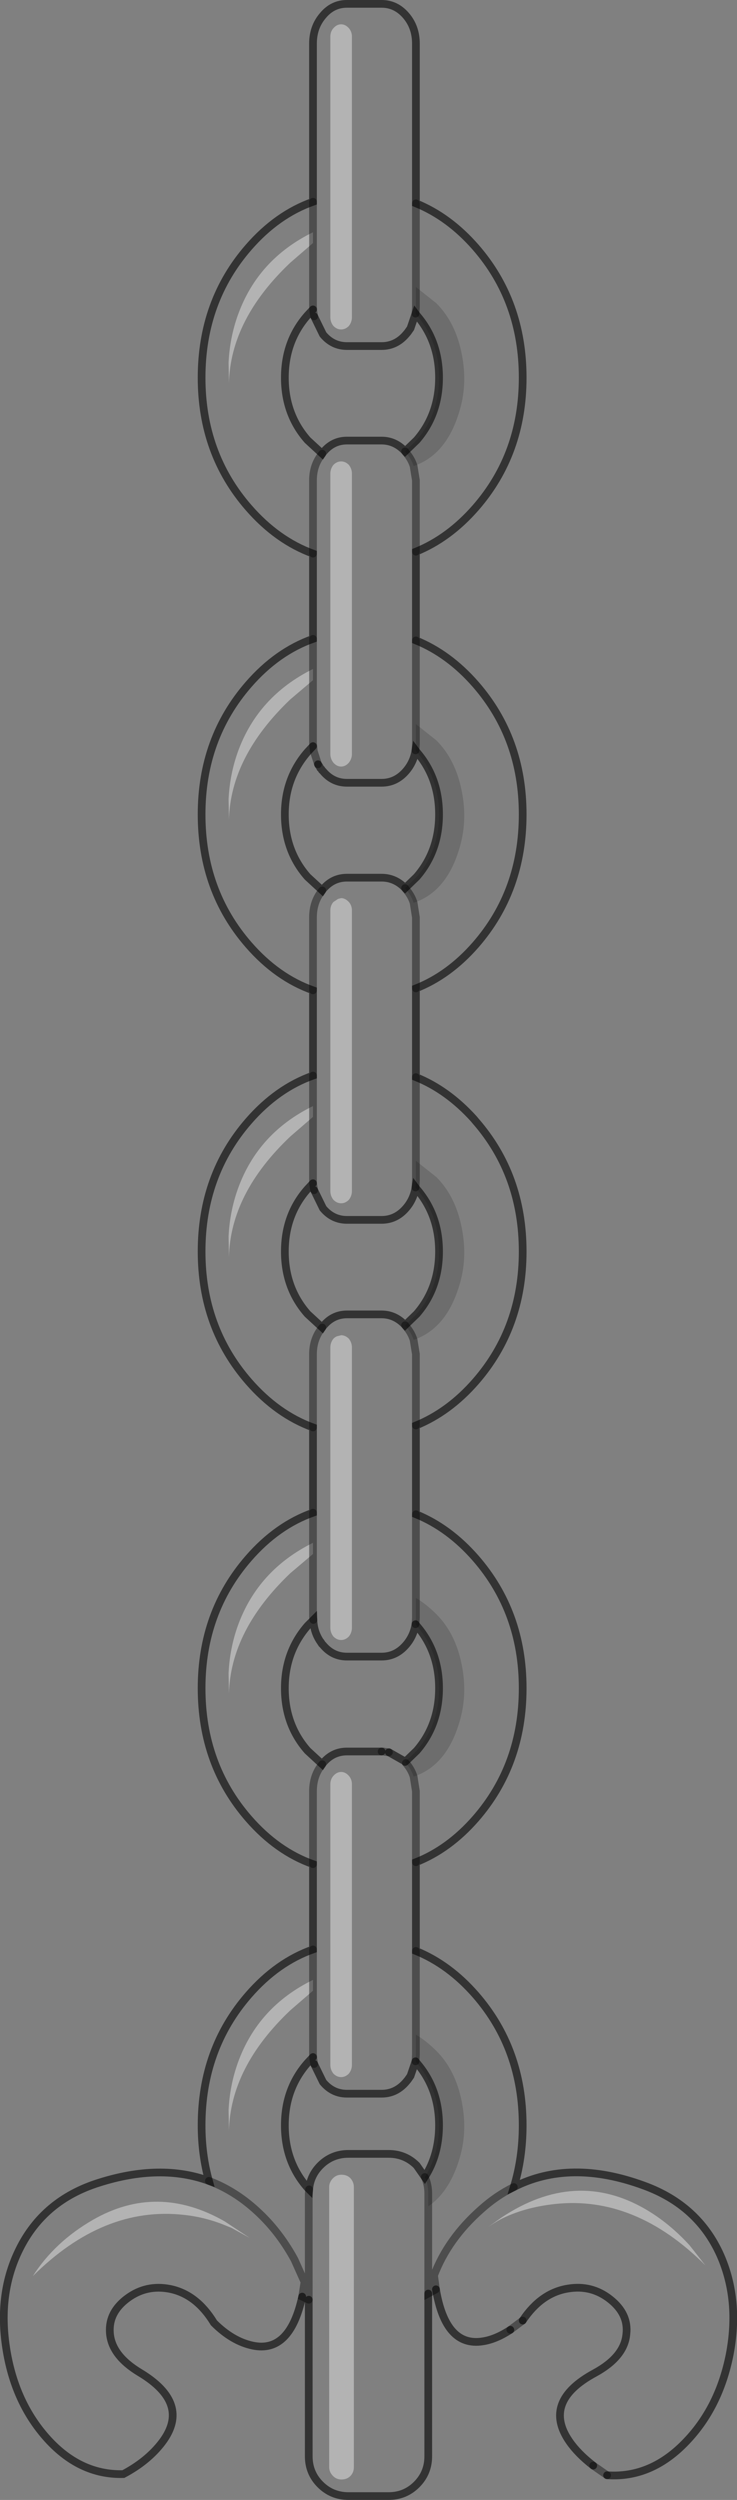 <?xml version="1.0" encoding="UTF-8" standalone="no"?>
<svg xmlns:xlink="http://www.w3.org/1999/xlink" height="324.0px" width="95.6px" xmlns="http://www.w3.org/2000/svg">
  <rect width="100%" height="100%" fill="#808080" stroke="none"/>
  <g transform="matrix(1.0, 0.0, 0.0, 1.0, 47.8, 162.0)">
    <path d="M-2.55 -158.35 Q-3.0 -158.85 -3.55 -158.85 -4.1 -158.85 -4.55 -158.35 -4.95 -157.9 -4.95 -157.25 L-4.95 -120.9 Q-4.95 -120.25 -4.55 -119.75 -4.1 -119.3 -3.55 -119.3 -3.0 -119.3 -2.55 -119.75 -2.15 -120.25 -2.15 -120.9 L-2.15 -157.25 Q-2.15 -157.9 -2.55 -158.35 M-8.6 135.65 Q-10.2 143.0 -15.0 142.0 -17.65 141.45 -20.05 139.05 -22.3 135.35 -25.75 134.65 -28.8 134.05 -31.25 135.85 -33.7 137.65 -33.55 140.25 -33.4 143.25 -29.65 145.5 -23.0 149.5 -26.75 154.5 -28.6 156.95 -31.8 158.65 -37.55 158.8 -41.9 153.8 -45.95 149.15 -47.0 142.3 -48.1 135.2 -45.3 129.55 -42.15 123.15 -35.0 120.9 -27.0 118.35 -20.7 120.65 -21.65 117.25 -21.65 113.45 -21.65 103.55 -15.55 96.55 -11.85 92.3 -7.2 90.65 L-7.2 79.6 Q-11.85 77.95 -15.55 73.7 -21.65 66.7 -21.65 56.8 -21.65 46.95 -15.55 39.95 -11.85 35.7 -7.2 34.05 L-7.2 23.0 Q-11.85 21.3 -15.55 17.05 -21.65 10.05 -21.65 0.2 -21.65 -9.7 -15.55 -16.7 -11.85 -20.95 -7.2 -22.6 L-7.2 -33.65 Q-11.85 -35.3 -15.55 -39.55 -21.65 -46.55 -21.65 -56.45 -21.65 -66.3 -15.55 -73.3 -11.85 -77.55 -7.2 -79.2 L-7.2 -90.25 Q-11.85 -91.95 -15.55 -96.2 -21.65 -103.2 -21.65 -113.05 -21.65 -122.95 -15.55 -129.95 -11.85 -134.2 -7.2 -135.85 L-7.2 -156.35 Q-7.2 -158.5 -5.9 -160.0 -4.65 -161.5 -2.8 -161.5 L1.7 -161.5 Q3.55 -161.5 4.85 -160.0 6.15 -158.5 6.15 -156.35 L6.15 -135.65 Q10.45 -133.9 13.9 -129.95 20.0 -122.95 20.0 -113.05 20.0 -103.2 13.9 -96.2 10.45 -92.25 6.15 -90.5 L6.15 -79.0 Q10.45 -77.25 13.9 -73.3 20.0 -66.3 20.0 -56.45 20.0 -46.55 13.9 -39.55 10.45 -35.6 6.15 -33.9 L6.15 -22.4 Q10.25 -20.75 13.65 -17.0 L13.9 -16.7 Q20.0 -9.7 20.0 0.2 20.0 10.05 13.9 17.05 10.45 21.0 6.15 22.75 L6.15 34.25 Q10.45 36.0 13.9 39.95 20.0 46.95 20.0 56.8 20.0 66.7 13.9 73.7 10.45 77.65 6.15 79.35 L6.15 90.85 Q10.45 92.6 13.9 96.55 20.0 103.55 20.0 113.45 20.0 117.7 18.85 121.45 26.15 117.75 35.7 121.25 42.75 123.8 45.65 130.3 48.2 136.1 46.85 143.15 45.5 149.95 41.25 154.4 36.7 159.2 30.95 158.8 L29.15 157.55 Q27.15 156.0 26.05 154.4 22.5 149.25 29.35 145.55 33.2 143.45 33.45 140.5 33.75 137.9 31.35 136.0 28.95 134.1 25.9 134.6 22.4 135.15 20.0 138.75 L18.4 139.95 Q16.5 141.2 14.8 141.45 10.0 142.2 8.75 134.7 L7.75 135.25 7.75 156.35 Q7.75 158.5 6.25 160.0 4.75 161.5 2.6 161.5 L-2.6 161.5 Q-4.75 161.5 -6.25 160.0 -7.75 158.5 -7.75 156.35 L-7.75 136.05 -8.6 135.65 -8.3 133.75 -9.6 130.85 Q-11.45 127.45 -14.05 124.95 -17.1 122.0 -20.7 120.65 -17.1 122.0 -14.05 124.95 -11.45 127.45 -9.6 130.85 L-8.3 133.75 -8.6 135.65 M-7.2 -135.85 L-7.2 -131.9 -7.2 -135.85 M-7.2 -130.5 L-7.2 -131.9 Q-14.35 -128.4 -16.95 -121.15 -18.0 -118.2 -18.15 -115.0 L-18.1 -112.35 Q-17.9 -120.6 -10.15 -127.95 L-7.2 -130.5 -7.2 -122.3 -7.15 -121.65 -7.2 -122.3 -7.2 -130.5 M-7.05 -121.0 L-7.1 -121.3 -7.15 -121.65 -7.2 -121.9 -7.9 -121.15 Q-10.85 -117.8 -10.85 -113.05 -10.85 -108.3 -7.9 -104.95 L-6.0 -103.2 -5.9 -103.35 Q-4.65 -104.9 -2.8 -104.9 L1.7 -104.9 Q3.45 -104.9 4.75 -103.5 L4.85 -103.35 Q5.55 -102.55 5.85 -101.6 10.0 -103.0 11.7 -108.4 12.9 -112.05 12.1 -116.1 11.3 -120.2 8.8 -122.7 L6.15 -124.8 6.15 -122.3 6.15 -122.2 6.1 -121.35 5.45 -119.45 5.1 -118.95 4.85 -118.65 Q3.55 -117.15 1.7 -117.15 L-2.8 -117.15 Q-4.65 -117.15 -5.9 -118.65 L-5.95 -118.75 -7.05 -121.0 M6.15 -135.65 L6.15 -124.8 6.15 -135.65 M-6.0 -103.2 Q-7.2 -101.75 -7.2 -99.75 L-7.2 -90.25 -7.2 -99.75 Q-7.2 -101.75 -6.0 -103.2 M-2.15 -100.6 Q-2.15 -101.25 -2.55 -101.75 -3.0 -102.2 -3.55 -102.2 -4.1 -102.2 -4.55 -101.75 -4.95 -101.25 -4.95 -100.6 L-4.95 -64.3 Q-4.95 -63.65 -4.55 -63.15 -4.1 -62.65 -3.55 -62.65 -3.0 -62.65 -2.55 -63.15 -2.15 -63.65 -2.15 -64.3 L-2.15 -100.6 M-7.2 -79.2 L-7.2 -75.3 -7.2 -79.2 M6.1 -64.75 Q5.85 -63.2 4.85 -62.05 3.55 -60.55 1.7 -60.55 L-2.8 -60.55 Q-4.65 -60.55 -5.9 -62.05 L-6.05 -62.2 -6.1 -62.3 -6.2 -62.4 -6.25 -62.45 -6.35 -62.65 -6.45 -62.8 -6.5 -62.85 -6.55 -62.95 -7.1 -64.65 -7.2 -65.3 -7.9 -64.55 Q-10.85 -61.15 -10.85 -56.45 -10.85 -51.7 -7.9 -48.35 L-6.0 -46.6 -5.9 -46.75 Q-4.65 -48.25 -2.8 -48.25 L1.7 -48.25 Q3.45 -48.25 4.75 -46.9 L4.85 -46.75 Q5.55 -45.95 5.85 -45.0 10.0 -46.35 11.7 -51.75 12.9 -55.45 12.1 -59.45 11.3 -63.55 8.8 -66.05 L6.15 -68.15 6.15 -65.7 6.15 -65.6 6.1 -64.75 M6.15 -79.0 L6.15 -68.15 6.15 -79.0 M-7.2 -73.85 L-7.2 -65.7 -7.1 -64.65 -7.2 -65.7 -7.2 -73.85 -7.2 -75.3 Q-14.35 -71.75 -16.95 -64.55 -18.0 -61.6 -18.15 -58.4 L-18.1 -55.75 Q-17.9 -63.95 -10.15 -71.35 L-7.2 -73.85 M-4.55 -45.1 Q-4.95 -44.65 -4.95 -44.0 L-4.95 -7.65 Q-4.95 -7.0 -4.55 -6.5 -4.1 -6.05 -3.55 -6.05 -3.0 -6.05 -2.55 -6.5 -2.15 -7.0 -2.15 -7.65 L-2.15 -44.0 Q-2.15 -44.65 -2.55 -45.1 L-2.6 -45.15 Q-3.05 -45.6 -3.55 -45.6 L-3.95 -45.5 -4.55 -45.1 M-6.0 -46.6 Q-7.2 -45.15 -7.2 -43.1 L-7.2 -33.65 -7.2 -43.1 Q-7.2 -45.15 -6.0 -46.6 M-7.2 -17.25 L-7.2 -18.65 -7.2 -22.6 -7.2 -18.65 Q-14.35 -15.15 -16.95 -7.9 -18.0 -4.95 -18.15 -1.75 L-18.1 0.9 Q-17.9 -7.35 -10.15 -14.7 L-7.2 -17.25 -7.2 -8.85 -7.2 -8.65 -7.2 -8.85 -7.2 -17.25 M-7.05 -7.75 L-7.2 -8.65 -7.9 -7.9 Q-10.85 -4.55 -10.85 0.2 -10.85 4.95 -7.9 8.3 L-6.0 10.05 -5.9 9.9 Q-4.65 8.35 -2.8 8.35 L1.7 8.35 Q3.45 8.35 4.75 9.75 L4.85 9.9 Q5.55 10.7 5.85 11.65 10.0 10.25 11.7 4.85 12.9 1.2 12.1 -2.85 11.3 -6.95 8.8 -9.45 L6.15 -11.55 6.15 -9.05 6.1 -8.1 Q5.85 -6.55 4.85 -5.4 3.55 -3.9 1.7 -3.9 L-2.8 -3.9 Q-4.65 -3.9 -5.9 -5.4 L-5.95 -5.5 -7.05 -7.75 M6.15 -22.4 L6.15 -11.55 6.15 -22.4 M6.15 -90.5 L6.15 -99.75 5.85 -101.6 6.15 -99.75 6.15 -90.5 M6.15 -33.9 L6.15 -43.1 5.85 -45.0 6.15 -43.1 6.15 -33.9 M6.15 22.75 L6.15 13.5 5.85 11.65 6.15 13.5 6.15 22.75 M-7.2 23.0 L-7.2 13.5 Q-7.2 11.5 -6.0 10.05 -7.2 11.5 -7.2 13.5 L-7.2 23.0 M6.15 45.1 L6.15 47.55 6.15 47.65 6.1 48.5 Q5.85 50.05 4.85 51.2 3.55 52.7 1.7 52.7 L-2.8 52.7 Q-4.65 52.7 -5.9 51.2 L-6.05 51.05 -6.1 50.95 -6.15 50.9 -6.2 50.8 -6.25 50.75 Q-7.1 49.5 -7.15 47.95 L-7.9 48.7 Q-10.85 52.1 -10.85 56.8 -10.85 61.55 -7.9 64.9 L-6.0 66.65 -5.9 66.5 Q-4.65 65.0 -2.8 65.0 L1.7 65.0 1.85 65.0 1.95 65.0 2.15 65.05 2.25 65.05 2.5 65.1 2.65 65.1 4.5 66.15 4.75 66.35 4.85 66.5 Q5.55 67.3 5.85 68.25 10.0 66.9 11.7 61.5 12.9 57.8 12.1 53.8 11.3 49.7 8.8 47.2 7.5 45.9 6.15 45.1 L6.15 34.25 6.15 45.1 M6.15 79.35 L6.15 70.15 5.85 68.25 6.15 70.15 6.15 79.35 M41.65 129.0 Q39.0 126.1 35.9 124.3 26.8 119.05 17.25 125.4 L15.55 126.6 Q16.3 126.1 17.1 125.65 20.1 124.1 24.15 123.65 34.6 122.5 43.7 131.6 L41.65 129.0 M7.75 123.95 Q10.4 122.15 11.7 118.1 12.9 114.45 12.1 110.4 11.3 106.3 8.8 103.8 7.5 102.5 6.15 101.7 L6.15 104.2 6.15 104.3 6.1 105.15 5.45 107.05 5.1 107.55 4.85 107.85 Q3.55 109.35 1.7 109.35 L-2.8 109.35 Q-4.65 109.35 -5.9 107.85 L-5.95 107.75 -7.05 105.5 -7.1 105.2 -7.15 104.85 -7.2 104.6 -7.9 105.35 Q-10.85 108.7 -10.85 113.45 -10.85 118.2 -7.9 121.55 L-7.7 121.75 Q-7.55 119.95 -6.25 118.65 -4.75 117.15 -2.6 117.15 L2.6 117.15 Q4.75 117.15 6.25 118.65 L7.3 120.15 Q7.75 121.1 7.75 122.3 L7.75 123.95 7.75 135.25 7.75 123.95 M6.15 101.7 L6.15 90.85 6.15 101.7 M8.75 134.7 L8.5 132.9 Q10.3 128.15 14.6 124.35 16.6 122.55 18.85 121.45 16.6 122.55 14.6 124.35 10.3 128.15 8.5 132.9 L8.75 134.7 M-2.55 11.5 Q-3.0 11.05 -3.55 11.05 L-3.95 11.15 Q-4.25 11.2 -4.55 11.5 -4.95 12.0 -4.95 12.65 L-4.95 48.95 Q-4.95 49.6 -4.55 50.1 -4.1 50.55 -3.55 50.55 -3.0 50.55 -2.55 50.1 -2.15 49.6 -2.15 48.95 L-2.15 12.65 Q-2.15 12.0 -2.55 11.5 M-7.2 34.05 L-7.2 37.95 -7.2 34.05 M-7.2 39.4 L-7.2 37.95 Q-14.35 41.5 -16.95 48.7 -18.0 51.65 -18.15 54.85 L-18.1 57.5 Q-17.9 49.3 -10.15 41.9 L-7.2 39.4 -7.2 47.55 -7.15 47.95 -7.2 47.55 -7.2 39.4 M-6.0 66.65 Q-7.2 68.1 -7.2 70.15 L-7.2 79.6 -7.2 70.15 Q-7.2 68.1 -6.0 66.65 M-3.55 67.65 Q-4.1 67.65 -4.55 68.15 -4.95 68.6 -4.95 69.25 L-4.95 105.6 Q-4.95 106.25 -4.55 106.75 -4.1 107.2 -3.55 107.2 -3.0 107.2 -2.55 106.75 -2.15 106.25 -2.15 105.6 L-2.15 69.25 Q-2.15 68.6 -2.55 68.15 -3.0 67.65 -3.55 67.65 M-7.2 90.65 L-7.2 94.6 -7.2 90.65 M-7.2 96.0 L-7.2 94.6 Q-14.35 98.1 -16.95 105.35 -18.0 108.3 -18.15 111.5 L-18.1 114.15 Q-17.9 105.9 -10.15 98.55 L-7.2 96.0 -7.2 104.2 -7.15 104.85 -7.2 104.2 -7.2 96.0 M-7.75 136.05 L-7.75 122.3 -7.7 121.75 -7.75 122.3 -7.75 136.05 M-18.25 126.55 L-17.75 126.75 -15.4 128.05 -18.65 125.9 Q-27.4 120.9 -35.75 125.7 -40.7 128.55 -43.55 133.0 -34.4 123.9 -24.0 125.05 -21.05 125.35 -18.25 126.55 M-3.5 119.85 Q-4.15 119.85 -4.6 120.3 -5.1 120.8 -5.1 121.45 L-5.1 157.75 Q-5.1 158.4 -4.6 158.9 -4.15 159.35 -3.5 159.35 -2.8 159.35 -2.35 158.9 -1.9 158.45 -1.9 157.75 L-1.9 121.45 Q-1.9 120.8 -2.35 120.3 -2.8 119.85 -3.5 119.85" fill="#ffffff" fill-opacity="0.0" fill-rule="evenodd" stroke="none"/>
    <path d="M-2.55 -158.35 Q-2.15 -157.9 -2.15 -157.25 L-2.15 -120.9 Q-2.15 -120.25 -2.55 -119.75 -3.0 -119.3 -3.55 -119.3 -4.1 -119.3 -4.55 -119.75 -4.95 -120.25 -4.95 -120.9 L-4.95 -157.25 Q-4.95 -157.9 -4.55 -158.35 -4.1 -158.85 -3.55 -158.85 -3.0 -158.85 -2.55 -158.35 M-7.2 -131.9 L-7.2 -130.5 -10.15 -127.95 Q-17.9 -120.6 -18.1 -112.35 L-18.15 -115.0 Q-18.0 -118.2 -16.95 -121.15 -14.35 -128.4 -7.2 -131.9 M-2.15 -100.6 L-2.15 -64.3 Q-2.15 -63.65 -2.55 -63.15 -3.0 -62.65 -3.55 -62.65 -4.1 -62.65 -4.55 -63.15 -4.95 -63.65 -4.95 -64.3 L-4.95 -100.6 Q-4.95 -101.25 -4.55 -101.75 -4.1 -102.2 -3.55 -102.2 -3.0 -102.2 -2.55 -101.75 -2.15 -101.25 -2.15 -100.6 M-7.2 -73.85 L-10.15 -71.35 Q-17.9 -63.95 -18.1 -55.75 L-18.15 -58.4 Q-18.0 -61.6 -16.95 -64.55 -14.35 -71.75 -7.2 -75.3 L-7.2 -73.85 M-4.55 -45.1 L-3.95 -45.5 -3.55 -45.6 Q-3.05 -45.6 -2.6 -45.15 L-2.55 -45.1 Q-2.15 -44.65 -2.15 -44.0 L-2.15 -7.65 Q-2.15 -7.0 -2.55 -6.5 -3.0 -6.05 -3.55 -6.05 -4.1 -6.05 -4.55 -6.5 -4.95 -7.0 -4.95 -7.65 L-4.95 -44.0 Q-4.95 -44.65 -4.55 -45.1 M-7.2 -18.65 L-7.2 -17.25 -10.15 -14.7 Q-17.9 -7.35 -18.1 0.9 L-18.15 -1.75 Q-18.0 -4.95 -16.95 -7.9 -14.35 -15.15 -7.2 -18.65 M41.65 129.0 L43.7 131.6 Q34.6 122.5 24.15 123.65 20.1 124.1 17.1 125.65 16.3 126.1 15.55 126.6 L17.25 125.4 Q26.8 119.05 35.9 124.3 39.0 126.1 41.65 129.0 M-2.55 11.5 Q-2.15 12.0 -2.15 12.65 L-2.15 48.95 Q-2.15 49.6 -2.55 50.1 -3.0 50.55 -3.55 50.55 -4.1 50.55 -4.55 50.1 -4.95 49.6 -4.95 48.95 L-4.95 12.65 Q-4.95 12.0 -4.55 11.5 -4.25 11.2 -3.95 11.15 L-3.55 11.05 Q-3.0 11.05 -2.55 11.5 M-7.2 37.95 L-7.2 39.4 -10.15 41.9 Q-17.9 49.3 -18.1 57.5 L-18.15 54.85 Q-18.0 51.65 -16.95 48.7 -14.35 41.5 -7.2 37.95 M-3.55 67.65 Q-3.0 67.65 -2.55 68.15 -2.15 68.6 -2.15 69.25 L-2.15 105.6 Q-2.15 106.25 -2.55 106.75 -3.0 107.2 -3.55 107.2 -4.1 107.2 -4.55 106.75 -4.95 106.25 -4.95 105.6 L-4.95 69.25 Q-4.95 68.6 -4.55 68.15 -4.1 67.65 -3.55 67.65 M-7.2 94.6 L-7.2 96.0 -10.15 98.55 Q-17.9 105.9 -18.1 114.15 L-18.15 111.5 Q-18.0 108.3 -16.95 105.35 -14.35 98.1 -7.2 94.6 M-3.5 119.85 Q-2.8 119.85 -2.35 120.3 -1.9 120.8 -1.9 121.45 L-1.9 157.75 Q-1.9 158.45 -2.35 158.9 -2.8 159.35 -3.5 159.35 -4.15 159.35 -4.6 158.9 -5.1 158.4 -5.1 157.75 L-5.1 121.45 Q-5.1 120.8 -4.6 120.3 -4.15 119.85 -3.5 119.85 M-18.25 126.55 Q-21.05 125.35 -24.0 125.05 -34.4 123.9 -43.55 133.0 -40.7 128.55 -35.75 125.7 -27.4 120.9 -18.65 125.9 L-15.4 128.05 -17.75 126.75 -18.25 126.55" fill="#ffffff" fill-opacity="0.4" fill-rule="evenodd" stroke="none"/>
    <path d="M6.1 -121.35 L6.15 -122.2 6.15 -122.3 6.15 -124.8 8.8 -122.7 Q11.3 -120.2 12.1 -116.1 12.9 -112.05 11.7 -108.4 10.0 -103.0 5.85 -101.6 5.55 -102.55 4.85 -103.35 L4.75 -103.5 6.25 -104.95 Q9.15 -108.3 9.15 -113.05 9.15 -117.8 6.25 -121.15 L6.1 -121.35 M6.1 -64.75 L6.15 -65.6 6.15 -65.7 6.15 -68.15 8.8 -66.05 Q11.3 -63.55 12.1 -59.45 12.9 -55.45 11.7 -51.75 10.0 -46.35 5.85 -45.0 5.55 -45.95 4.85 -46.75 L4.75 -46.9 6.25 -48.35 Q9.15 -51.7 9.15 -56.45 9.15 -61.2 6.25 -64.55 L6.1 -64.75 M6.1 -8.1 L6.15 -9.05 6.15 -11.55 8.8 -9.45 Q11.3 -6.95 12.1 -2.85 12.9 1.2 11.7 4.85 10.0 10.25 5.85 11.65 5.55 10.7 4.85 9.9 L4.75 9.75 6.25 8.3 Q9.15 4.95 9.15 0.2 9.15 -4.55 6.25 -7.9 L6.1 -8.1 M6.1 48.5 L6.15 47.65 6.15 47.55 6.15 45.1 Q7.5 45.9 8.8 47.2 11.3 49.7 12.1 53.8 12.9 57.8 11.7 61.5 10.0 66.9 5.85 68.25 5.55 67.3 4.85 66.5 L4.75 66.35 6.25 64.9 Q9.15 61.55 9.15 56.8 9.15 52.05 6.25 48.7 L6.1 48.5 M6.15 101.7 Q7.5 102.5 8.8 103.8 11.3 106.3 12.1 110.4 12.9 114.45 11.7 118.1 10.4 122.15 7.75 123.95 L7.75 122.3 Q7.75 121.1 7.3 120.15 9.15 117.25 9.15 113.45 9.15 108.7 6.25 105.35 L6.1 105.15 6.15 104.3 6.15 104.2 6.15 101.7" fill="#000000" fill-opacity="0.149" fill-rule="evenodd" stroke="none"/>
    <path d="M-8.6 135.65 Q-10.2 143.0 -15.0 142.0 -17.65 141.45 -20.05 139.05 -22.3 135.35 -25.75 134.65 -28.8 134.05 -31.25 135.85 -33.7 137.65 -33.55 140.25 -33.4 143.25 -29.65 145.5 -23.0 149.5 -26.75 154.5 -28.6 156.95 -31.8 158.65 -37.55 158.8 -41.9 153.8 -45.95 149.15 -47.0 142.3 -48.1 135.2 -45.3 129.55 -42.15 123.15 -35.0 120.9 -27.0 118.35 -20.7 120.65 -21.65 117.25 -21.65 113.45 -21.65 103.55 -15.55 96.55 -11.85 92.3 -7.2 90.65 L-7.2 79.6 Q-11.85 77.95 -15.55 73.7 -21.65 66.7 -21.65 56.8 -21.65 46.95 -15.55 39.95 -11.85 35.7 -7.2 34.05 L-7.2 23.0 Q-11.85 21.3 -15.55 17.05 -21.65 10.05 -21.65 0.2 -21.65 -9.7 -15.55 -16.7 -11.85 -20.95 -7.2 -22.6 L-7.2 -33.65 Q-11.85 -35.3 -15.55 -39.55 -21.65 -46.55 -21.65 -56.45 -21.65 -66.3 -15.55 -73.3 -11.85 -77.55 -7.2 -79.2 L-7.2 -90.25 Q-11.85 -91.95 -15.55 -96.2 -21.65 -103.2 -21.65 -113.05 -21.65 -122.95 -15.55 -129.95 -11.85 -134.2 -7.2 -135.85 L-7.2 -156.35 Q-7.2 -158.5 -5.9 -160.0 -4.65 -161.5 -2.8 -161.5 L1.7 -161.5 Q3.55 -161.5 4.85 -160.0 6.15 -158.5 6.15 -156.35 L6.15 -135.65 Q10.45 -133.9 13.9 -129.95 20.0 -122.95 20.0 -113.05 20.0 -103.2 13.9 -96.2 10.45 -92.25 6.15 -90.5 L6.15 -79.0 Q10.45 -77.25 13.9 -73.3 20.0 -66.3 20.0 -56.45 20.0 -46.55 13.9 -39.55 10.45 -35.6 6.15 -33.9 L6.15 -22.4 Q10.25 -20.75 13.65 -17.0 L13.9 -16.7 Q20.0 -9.7 20.0 0.2 20.0 10.05 13.9 17.05 10.45 21.0 6.15 22.75 L6.15 34.25 Q10.45 36.0 13.9 39.95 20.0 46.95 20.0 56.8 20.0 66.7 13.9 73.7 10.45 77.65 6.15 79.35 L6.15 90.85 Q10.45 92.6 13.9 96.55 20.0 103.55 20.0 113.45 20.0 117.7 18.85 121.45 26.15 117.75 35.7 121.25 42.75 123.8 45.65 130.3 48.2 136.1 46.85 143.15 45.5 149.95 41.25 154.4 36.7 159.2 30.95 158.8 M29.15 157.55 Q27.15 156.0 26.05 154.4 22.5 149.25 29.35 145.55 33.2 143.45 33.45 140.5 33.75 137.9 31.35 136.0 28.95 134.1 25.9 134.6 22.4 135.15 20.0 138.75 M18.4 139.95 Q16.5 141.2 14.8 141.45 10.0 142.2 8.75 134.7 M7.75 135.25 L7.75 156.35 Q7.75 158.5 6.25 160.0 4.75 161.5 2.6 161.5 L-2.6 161.5 Q-4.75 161.5 -6.25 160.0 -7.75 158.5 -7.75 156.35 L-7.75 136.05 M-7.05 -121.0 L-5.95 -118.75 -5.9 -118.65 Q-4.65 -117.15 -2.8 -117.15 L1.7 -117.15 Q3.55 -117.15 4.85 -118.65 L5.1 -118.95 5.45 -119.45 6.1 -121.35 6.25 -121.15 Q9.15 -117.8 9.15 -113.05 9.15 -108.3 6.25 -104.95 L4.75 -103.5 Q3.45 -104.9 1.7 -104.9 L-2.8 -104.9 Q-4.65 -104.9 -5.9 -103.35 L-6.0 -103.2 -7.9 -104.95 Q-10.85 -108.3 -10.85 -113.05 -10.85 -117.8 -7.9 -121.15 L-7.2 -121.9 M-6.55 -62.95 L-6.5 -62.85 -6.45 -62.8 -6.35 -62.65 -6.25 -62.45 -6.2 -62.4 -6.1 -62.3 -6.05 -62.2 -5.9 -62.05 Q-4.65 -60.55 -2.8 -60.55 L1.7 -60.55 Q3.55 -60.55 4.85 -62.05 5.85 -63.2 6.1 -64.75 L6.25 -64.55 Q9.15 -61.2 9.15 -56.45 9.15 -51.7 6.25 -48.35 L4.75 -46.9 Q3.45 -48.25 1.7 -48.25 L-2.8 -48.25 Q-4.65 -48.25 -5.9 -46.75 L-6.0 -46.6 -7.9 -48.35 Q-10.85 -51.7 -10.85 -56.45 -10.85 -61.15 -7.9 -64.55 L-7.2 -65.3 M-7.05 -7.75 L-5.95 -5.5 -5.9 -5.4 Q-4.65 -3.9 -2.8 -3.9 L1.7 -3.9 Q3.55 -3.9 4.85 -5.4 5.85 -6.55 6.1 -8.1 L6.25 -7.9 Q9.15 -4.55 9.15 0.2 9.15 4.95 6.25 8.3 L4.75 9.75 Q3.45 8.35 1.7 8.35 L-2.8 8.35 Q-4.65 8.35 -5.9 9.9 L-6.0 10.05 -7.9 8.3 Q-10.85 4.95 -10.85 0.2 -10.85 -4.55 -7.9 -7.9 L-7.2 -8.65 M6.1 48.5 L6.25 48.7 Q9.15 52.05 9.15 56.8 9.15 61.55 6.25 64.9 L4.75 66.35 M6.1 48.5 Q5.85 50.05 4.85 51.2 3.55 52.7 1.7 52.7 L-2.8 52.7 Q-4.65 52.7 -5.9 51.2 L-6.05 51.05 -6.1 50.95 -6.15 50.9 -6.2 50.8 -6.25 50.75 Q-7.1 49.5 -7.15 47.95 L-7.9 48.7 Q-10.85 52.1 -10.85 56.8 -10.85 61.55 -7.9 64.9 L-6.0 66.65 -5.9 66.5 Q-4.65 65.0 -2.8 65.0 L1.7 65.0 M2.65 65.1 L4.5 66.15 M6.1 105.15 L6.25 105.35 Q9.15 108.7 9.15 113.45 9.15 117.25 7.3 120.15 L6.25 118.65 Q4.75 117.15 2.6 117.15 L-2.6 117.15 Q-4.75 117.15 -6.25 118.65 -7.55 119.95 -7.7 121.75 L-7.9 121.55 Q-10.85 118.2 -10.85 113.45 -10.85 108.7 -7.9 105.35 L-7.2 104.6 M6.1 105.15 L5.45 107.05 5.1 107.55 4.85 107.85 Q3.55 109.35 1.7 109.35 L-2.8 109.35 Q-4.65 109.35 -5.9 107.85 L-5.95 107.75 -7.05 105.5" fill="none" stroke="#000000" stroke-linecap="round" stroke-linejoin="miter-clip" stroke-miterlimit="4.0" stroke-opacity="0.6" stroke-width="1.0"/>
    <path d="M30.95 158.8 L29.15 157.55 M20.0 138.75 L18.4 139.95 M8.75 134.7 L7.75 135.25 7.75 123.95 7.75 122.3 Q7.75 121.1 7.3 120.15 M-7.75 136.05 L-8.6 135.65 -8.3 133.75 -9.6 130.85 Q-11.45 127.45 -14.05 124.95 -17.1 122.0 -20.7 120.65 M-7.2 -131.9 L-7.2 -135.85 M-7.2 -130.5 L-7.2 -131.9 M-7.2 -130.5 L-7.2 -122.3 -7.15 -121.65 -7.1 -121.3 -7.05 -121.0 M6.1 -121.35 L6.15 -122.2 6.15 -122.3 6.15 -124.8 6.15 -135.65 M-7.2 -90.25 L-7.2 -99.75 Q-7.2 -101.75 -6.0 -103.2 M-7.2 -75.3 L-7.2 -79.2 M6.1 -64.75 L6.15 -65.6 6.15 -65.7 6.15 -68.15 6.15 -79.0 M-6.55 -62.95 L-7.1 -64.65 -7.2 -65.7 -7.2 -73.85 -7.2 -75.3 M-7.2 -33.65 L-7.2 -43.1 Q-7.2 -45.15 -6.0 -46.6 M-7.2 -18.65 L-7.2 -17.25 -7.2 -8.85 -7.2 -8.65 -7.05 -7.75 M6.1 -8.1 L6.15 -9.05 6.15 -11.55 6.15 -22.4 M-7.2 -22.6 L-7.2 -18.65 M5.85 -101.6 L6.15 -99.75 6.15 -90.5 M4.75 -103.5 L4.85 -103.35 Q5.55 -102.55 5.85 -101.6 M5.85 -45.0 L6.15 -43.1 6.15 -33.9 M4.75 -46.9 L4.85 -46.75 Q5.55 -45.95 5.85 -45.0 M4.75 9.75 L4.85 9.9 Q5.55 10.7 5.85 11.65 L6.15 13.5 6.15 22.75 M-6.0 10.05 Q-7.2 11.5 -7.2 13.5 L-7.2 23.0 M6.15 45.1 L6.15 47.55 6.15 47.65 6.1 48.5 M4.85 66.5 Q5.55 67.3 5.85 68.25 L6.15 70.15 6.15 79.35 M6.15 45.1 L6.15 34.25 M1.7 65.0 L1.85 65.0 1.95 65.0 2.15 65.05 2.25 65.05 2.5 65.1 2.65 65.1 M6.15 101.7 L6.15 104.2 6.15 104.3 6.1 105.15 M-7.05 105.5 L-7.1 105.2 -7.15 104.85 -7.2 104.2 -7.2 96.0 -7.2 94.6 -7.2 90.65 M18.85 121.45 Q16.6 122.55 14.6 124.35 10.3 128.15 8.5 132.9 L8.75 134.7 M6.15 90.85 L6.15 101.7 M-7.2 37.95 L-7.2 34.05 M-7.2 39.4 L-7.2 37.95 M-7.2 39.4 L-7.2 47.55 -7.15 47.95 M-7.2 79.6 L-7.2 70.15 Q-7.2 68.1 -6.0 66.65 M-7.7 121.75 L-7.75 122.3 -7.75 136.05" fill="none" stroke="#000000" stroke-linecap="round" stroke-linejoin="miter-clip" stroke-miterlimit="4.0" stroke-opacity="0.4" stroke-width="1.0"/>
  </g>
</svg>
